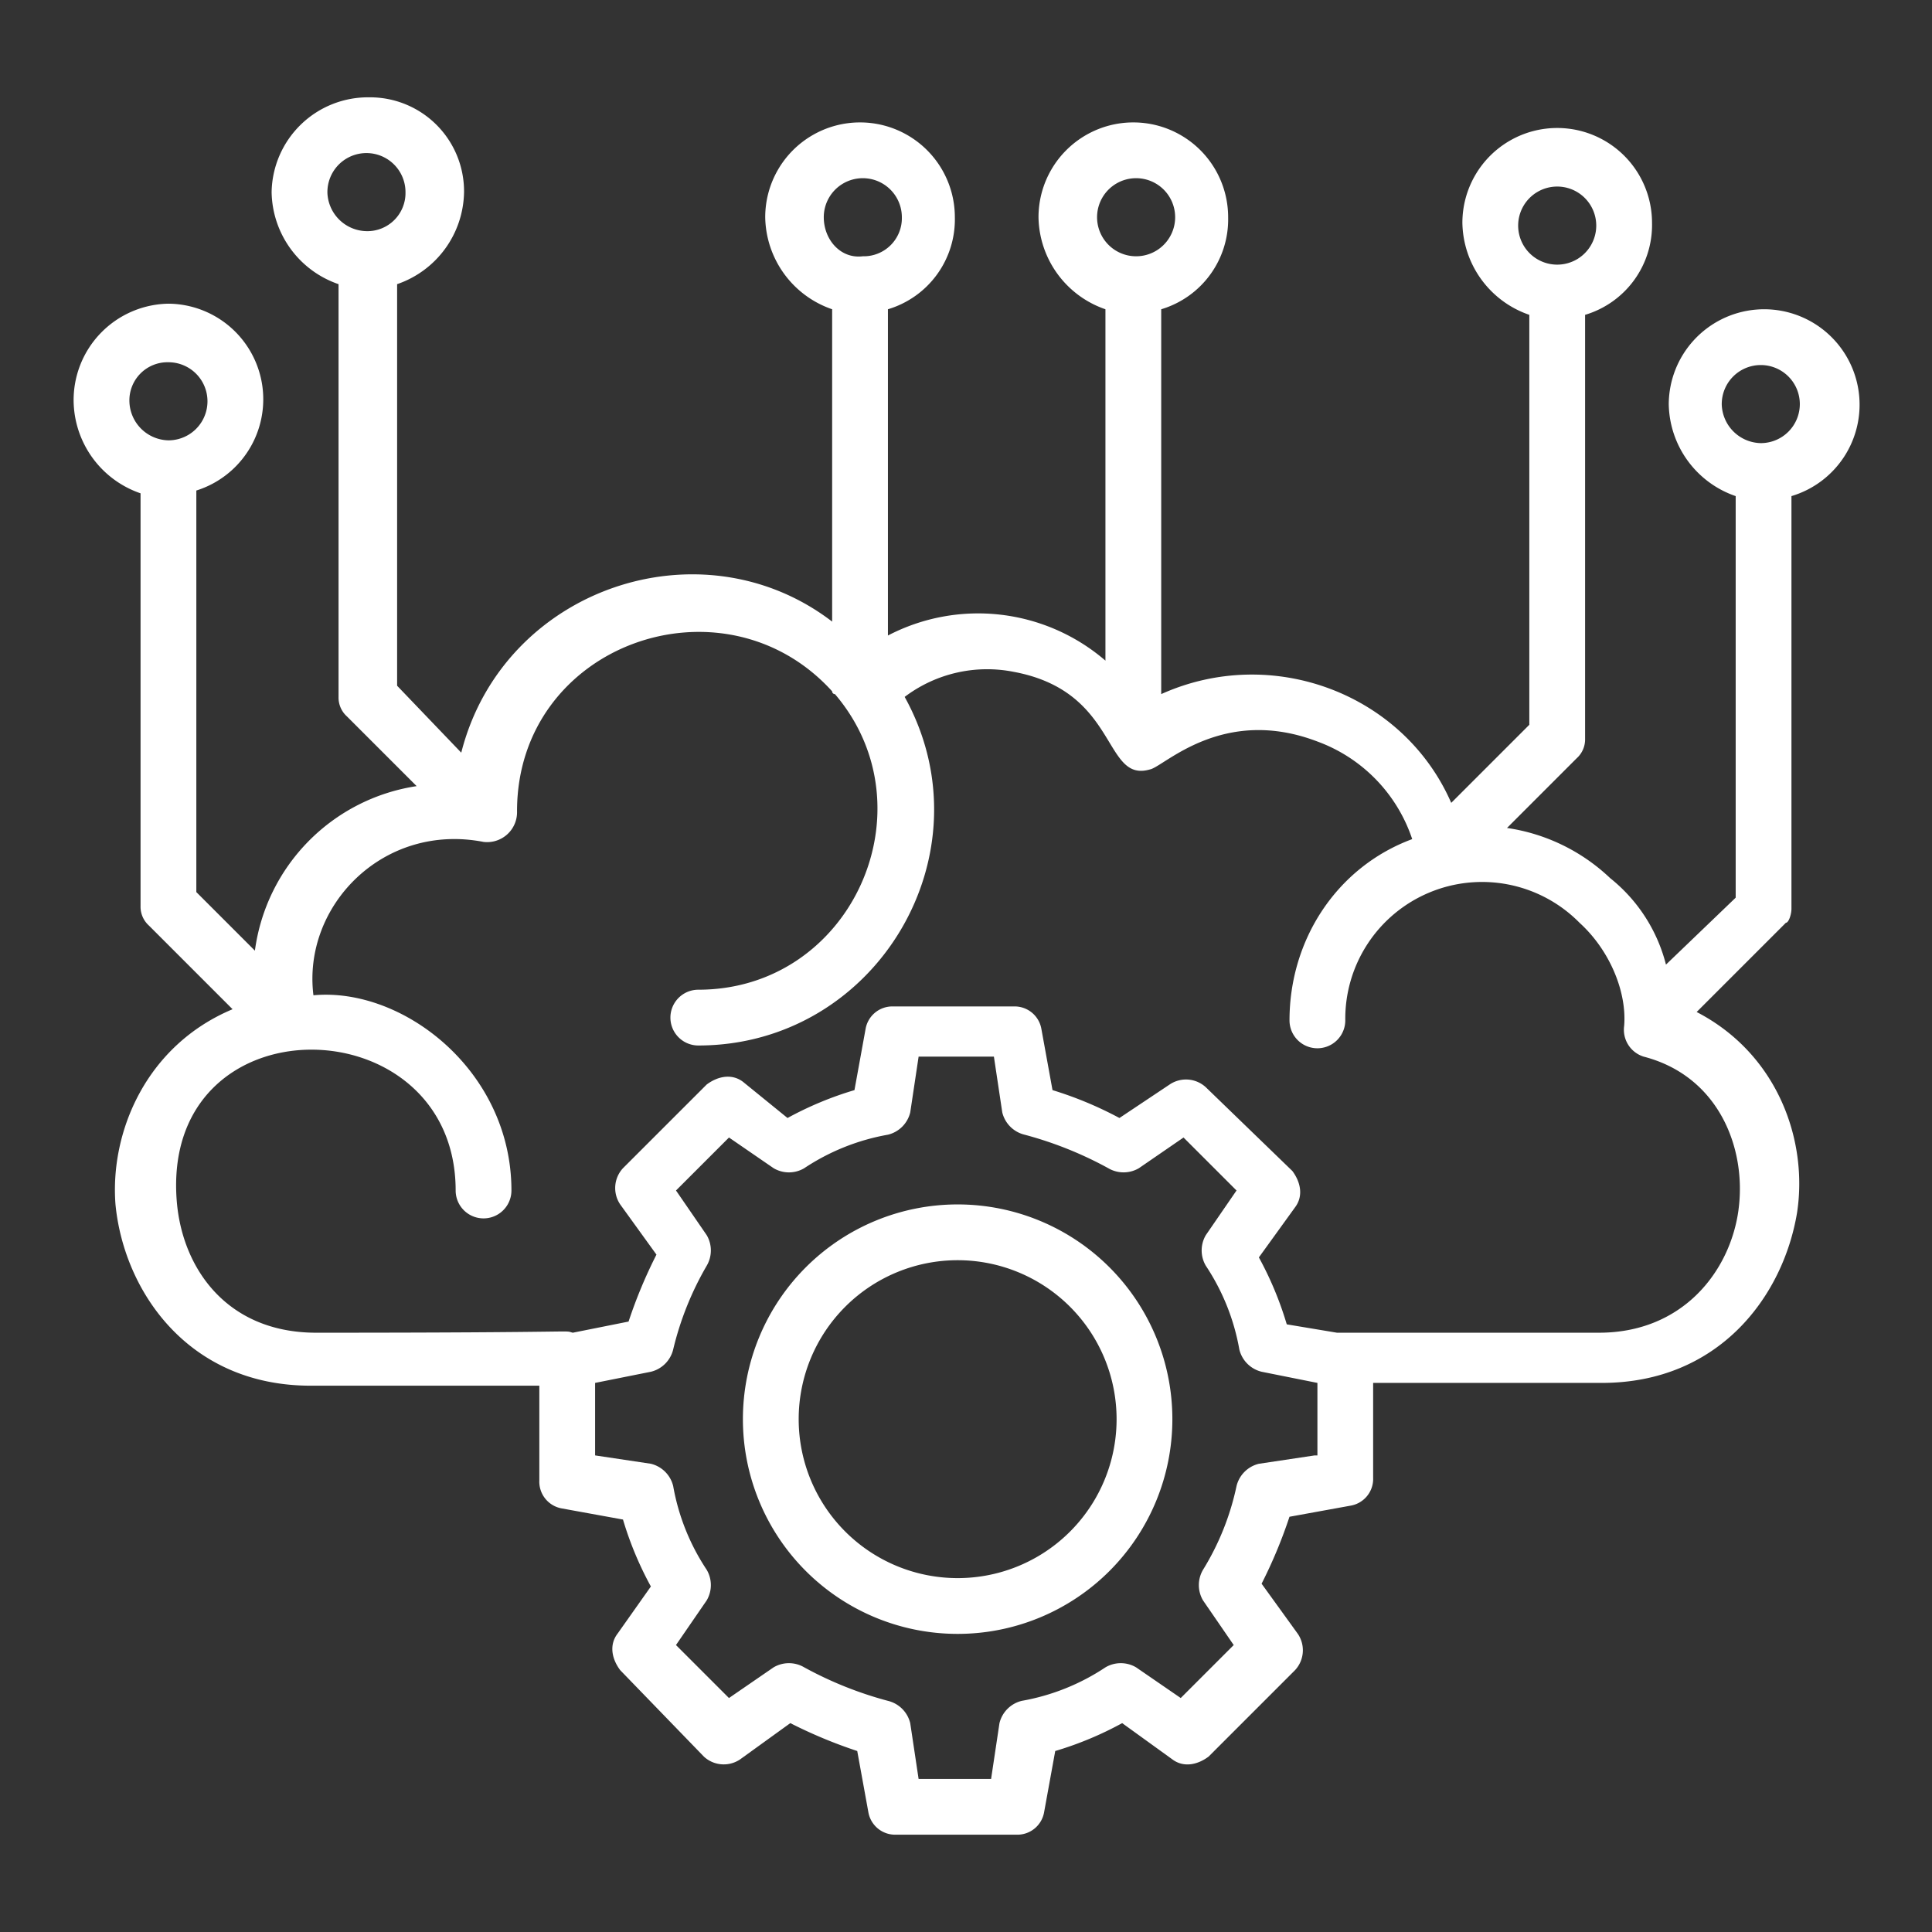 <svg xmlns="http://www.w3.org/2000/svg" xmlns:xlink="http://www.w3.org/1999/xlink" width="300"
    height="300" viewBox="0 0 300 300">
    <rect x="0" y="0" width="300" height="300" fill="#333333" stroke="none"/>
    <defs>
        <style>
            .cls-1 {
            clip-path: url(#clip-makine_ogrenmesi);
            }

            .cls-2 {
            fill: #fff;
            }
        </style>
        <clipPath id="clip-makine_ogrenmesi">
            <rect width="300" height="300" />
        </clipPath>
    </defs>
    <g id="makine_ogrenmesi" data-name="makine ogrenmesi" class="cls-1">
        <g id="Group_4" data-name="Group 4" transform="translate(11.432 15.112)">
            <g id="Group_2" data-name="Group 2">
                <path id="Path_7" data-name="Path 7" class="cls-2"
                    d="M267.744,127.911V63.823a14.816,14.816,0,1,0-19.053-14.29,15.366,15.366,0,0,0,10.393,14.29v62.356l-10.826,10.393a25.054,25.054,0,0,0-8.661-13.424,29.413,29.413,0,0,0-16.022-7.794L234.4,104.527a3.931,3.931,0,0,0,1.3-3.031V35.676a14.56,14.56,0,0,0,10.393-14.29,14.723,14.723,0,0,0-29.446,0,15.366,15.366,0,0,0,10.393,14.29V99.331l-12.125,12.125C207.553,94.568,187.2,86.773,169.88,94.568V34.81a14.56,14.56,0,0,0,10.393-14.29,14.723,14.723,0,1,0-29.446,0A15.366,15.366,0,0,0,161.22,34.81V89.371a30.3,30.3,0,0,0-33.776-3.9V34.81a14.56,14.56,0,0,0,10.393-14.29,14.723,14.723,0,1,0-29.446,0,15.366,15.366,0,0,0,10.393,14.29v48.5c-20.352-15.589-51.1-5.2-57.592,20.352l-9.96-10.393V30.913a15.366,15.366,0,0,0,10.393-14.29A14.6,14.6,0,0,0,46.9,1.9,14.973,14.973,0,0,0,31.745,16.623a15.366,15.366,0,0,0,10.393,14.29V95a3.931,3.931,0,0,0,1.3,3.031l10.826,10.826a29.847,29.847,0,0,0-25.115,25.549l-9.094-9.094V62.957a14.849,14.849,0,0,0-4.33-29.013A14.973,14.973,0,0,0,1,49.1,15.366,15.366,0,0,0,11.393,63.39v64.088a3.931,3.931,0,0,0,1.3,3.031L25.682,143.5C12.259,149.129,6.629,162.553,7.5,173.811c1.3,13.424,11.259,28.147,30.312,28.147H73.315v14.723a4.217,4.217,0,0,0,3.464,4.33l9.527,1.732a52.978,52.978,0,0,0,4.33,10.393l-5.2,7.361c-1.3,1.732-.866,3.9.433,5.629L98.864,259.55a4.539,4.539,0,0,0,5.629.433l7.794-5.629a74.7,74.7,0,0,0,10.393,4.33l1.732,9.527a4.217,4.217,0,0,0,4.33,3.464h18.62a4.217,4.217,0,0,0,4.33-3.464l1.732-9.527a52.976,52.976,0,0,0,10.393-4.33l7.794,5.629c1.732,1.3,3.9.866,5.629-.433l13.424-13.424a4.539,4.539,0,0,0,.433-5.629l-5.629-7.794a74.7,74.7,0,0,0,4.33-10.393l9.527-1.732a4.217,4.217,0,0,0,3.464-4.33V201.525H238.3c18.187,0,28.147-13.424,30.312-26.415,1.732-11.259-3.031-24.682-15.589-31.178l13.857-13.857C267.311,130.076,267.744,128.777,267.744,127.911ZM225.307,21.819a6.062,6.062,0,0,1,12.125,0,6.062,6.062,0,0,1-12.125,0Zm-184.9-5.2a6.062,6.062,0,1,1,12.125,0,5.92,5.92,0,0,1-6.062,6.062A6.193,6.193,0,0,1,40.405,16.623ZM9.661,49.1a5.92,5.92,0,0,1,6.062-6.062,6.062,6.062,0,1,1,0,12.125A6.193,6.193,0,0,1,9.661,49.1ZM159.92,20.52a6.062,6.062,0,0,1,12.125,0,6.062,6.062,0,0,1-12.125,0Zm-42.437,0a6.062,6.062,0,0,1,12.125,0,5.92,5.92,0,0,1-6.062,6.062C120.082,27.015,117.484,23.984,117.484,20.52ZM193.7,212.784l-8.661,1.3a4.7,4.7,0,0,0-3.464,3.464,40.829,40.829,0,0,1-5.2,12.991,4.691,4.691,0,0,0,0,4.763l4.763,6.928-8.227,8.227-6.928-4.763a4.691,4.691,0,0,0-4.763,0,34.173,34.173,0,0,1-12.991,5.2,4.7,4.7,0,0,0-3.464,3.464l-1.3,8.661H132.207l-1.3-8.661a4.7,4.7,0,0,0-3.464-3.464,58.137,58.137,0,0,1-12.991-5.2,4.691,4.691,0,0,0-4.763,0l-6.928,4.763-8.227-8.227L99.3,235.3a4.691,4.691,0,0,0,0-4.763,34.172,34.172,0,0,1-5.2-12.991,4.7,4.7,0,0,0-3.464-3.464l-8.661-1.3V201.525l8.661-1.732a4.7,4.7,0,0,0,3.464-3.464,47.991,47.991,0,0,1,5.2-12.991,4.691,4.691,0,0,0,0-4.763l-4.763-6.928,8.227-8.227,6.928,4.763a4.674,4.674,0,0,0,4.763,0,34.172,34.172,0,0,1,12.991-5.2,4.7,4.7,0,0,0,3.464-3.464l1.3-8.661H143.9l1.3,8.661a4.7,4.7,0,0,0,3.464,3.464,58.138,58.138,0,0,1,12.991,5.2,4.691,4.691,0,0,0,4.763,0l6.928-4.763,8.228,8.227-4.763,6.928a4.691,4.691,0,0,0,0,4.763,34.172,34.172,0,0,1,5.2,12.991,4.7,4.7,0,0,0,3.464,3.464l8.661,1.732v11.259Zm65.82-38.106c-1.3,9.527-8.661,19.053-21.651,19.053h-40.7l-7.794-1.3a52.977,52.977,0,0,0-4.33-10.393l5.629-7.794c1.3-1.732.866-3.9-.433-5.629l-13.424-12.991a4.539,4.539,0,0,0-5.629-.433l-7.794,5.2a57.692,57.692,0,0,0-10.393-4.33l-1.732-9.527a4.217,4.217,0,0,0-4.33-3.464H128.31a4.217,4.217,0,0,0-4.33,3.464l-1.732,9.527a52.977,52.977,0,0,0-10.393,4.33l-6.928-5.629c-1.732-1.3-3.9-.866-5.629.433L86.306,168.182a4.539,4.539,0,0,0-.433,5.629l5.629,7.794A74.7,74.7,0,0,0,87.172,192l-8.661,1.732c-1.732-.433,3.464,0-39.838,0-13.857,0-20.785-9.96-21.651-20.352-2.6-31.611,43.3-30.745,43.3-1.732a4.33,4.33,0,0,0,8.661,0c0-18.62-16.888-31.611-30.745-30.312-1.732-13.857,10.826-26.848,26.415-23.816a4.647,4.647,0,0,0,5.2-4.763c0-25.982,32.044-37.24,48.932-18.62a.424.424,0,0,0,.433.433c15.156,17.754,2.6,45.9-21.218,45.9a4.33,4.33,0,1,0,0,8.661c27.714,0,45.468-29.879,32.044-54.128a21.22,21.22,0,0,1,16.888-3.9c16.455,3.031,13.857,17.321,21.218,15.156,2.165-.433,11.259-9.96,25.982-4.33a24.336,24.336,0,0,1,14.723,15.156c-11.692,4.33-19.053,15.589-19.053,28.147a4.33,4.33,0,0,0,8.661,0,21.241,21.241,0,0,1,36.374-15.156c4.763,4.33,7.361,10.826,6.928,16.022a4.367,4.367,0,0,0,3.031,4.763C256.485,153.892,260.816,165.151,259.516,174.677Zm-2.6-125.144a6.062,6.062,0,1,1,6.062,6.062A6.193,6.193,0,0,1,256.918,49.533Z"
                    transform="translate(-1 -1.9)" />
            </g>
            <g id="Group_3" data-name="Group 3" transform="translate(103.926 171.911)">
                <path id="Path_8" data-name="Path 8" class="cls-2"
                    d="M58.343,41.6a33.343,33.343,0,0,0,0,66.686,33.343,33.343,0,0,0,0-66.686Zm0,58.025A24.682,24.682,0,1,1,83.025,74.943,24.671,24.671,0,0,1,58.343,99.625Z"
                    transform="translate(-25 -41.6)" />
            </g>
        </g>
    </g>
</svg>